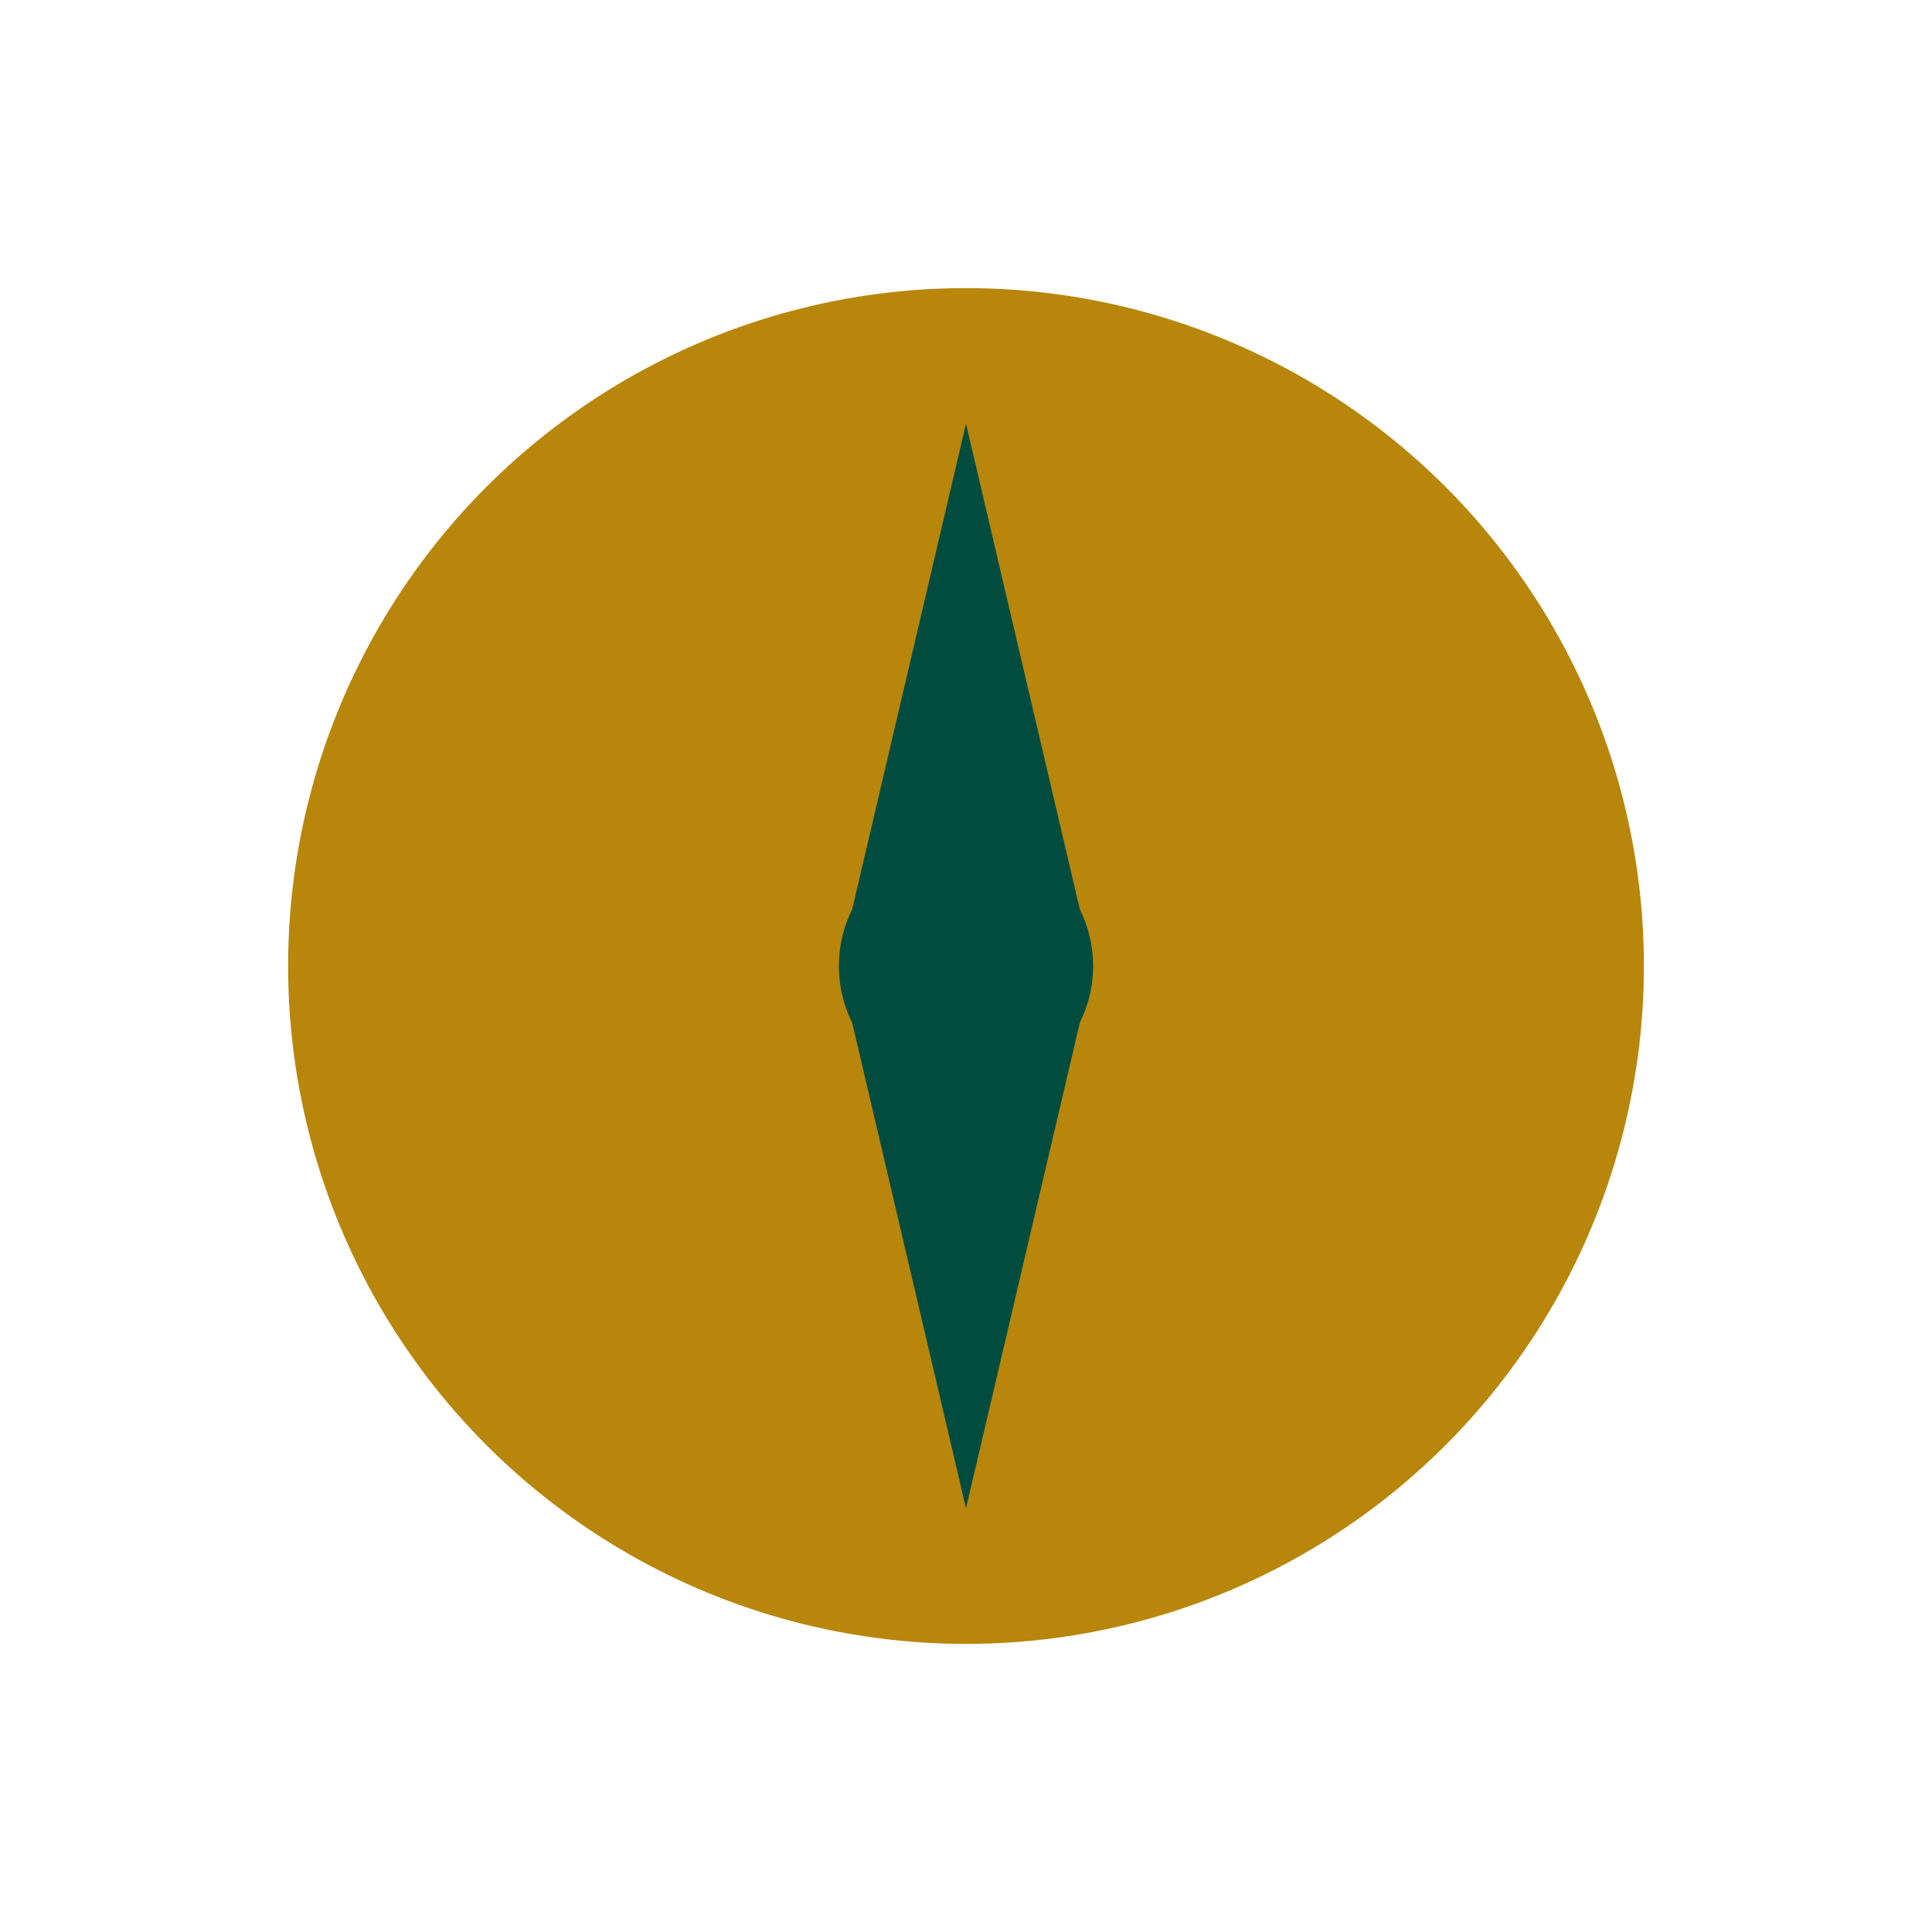<svg xmlns="http://www.w3.org/2000/svg" width="456" height="456" viewBox="0 0 456 456">
  <circle cx="228" cy="228" r="160" fill="#B8860B" />
  <path d="M228,100 L258,228 L228,356 L198,228 Z" fill="#004D40" />
  <circle cx="228" cy="228" r="30" fill="#004D40" />
</svg>
